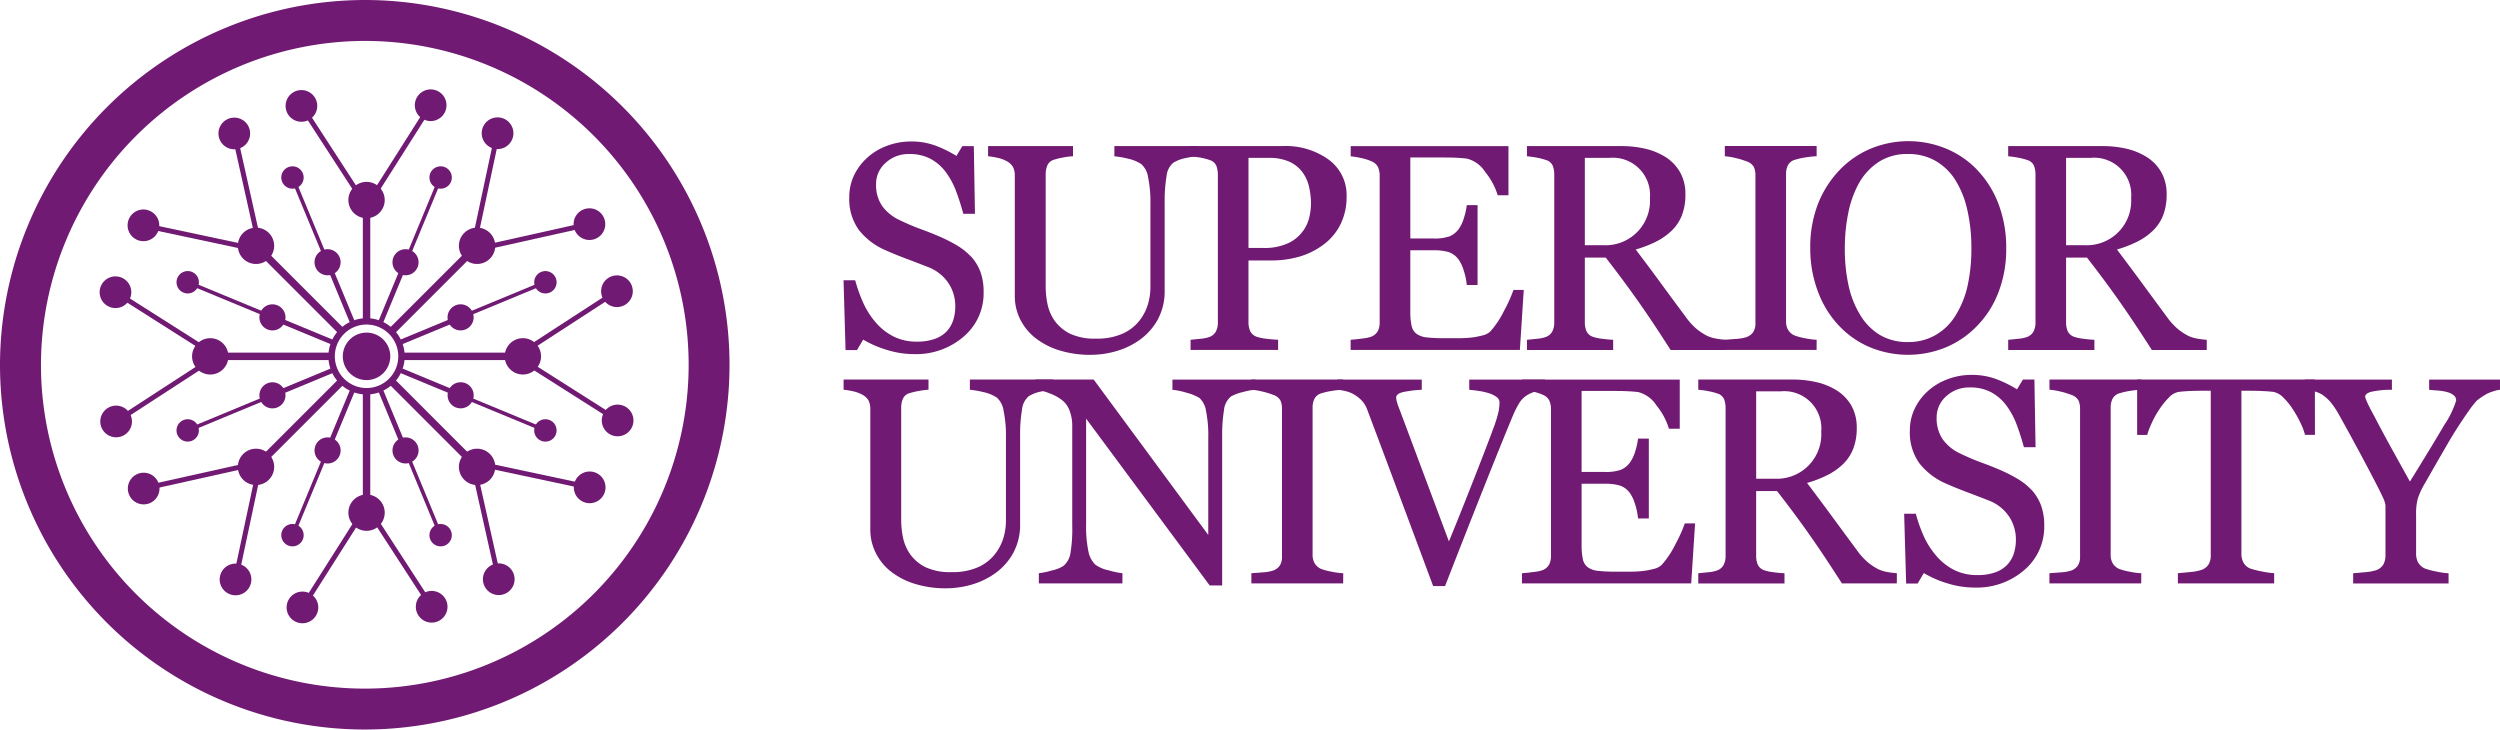<svg xmlns="http://www.w3.org/2000/svg" xmlns:xlink="http://www.w3.org/1999/xlink" width="228.459" height="66.666" viewBox="0 0 228.459 66.666"><defs><clipPath id="clip-path"><rect id="Rectangle_33" data-name="Rectangle 33" width="228.459" height="66.666" fill="none"></rect></clipPath></defs><g id="Group_15" data-name="Group 15" transform="translate(0 0.001)"><g id="Group_1" data-name="Group 1" transform="translate(0 -0.001)" clip-path="url(#clip-path)"><path id="Path_1" data-name="Path 1" d="M39.773,42.131a3.486,3.486,0,1,1,3.486-3.487,3.49,3.49,0,0,1-3.486,3.487m0-6.391a2.9,2.9,0,1,0,2.9,2.9,2.907,2.907,0,0,0-2.9-2.9" transform="translate(-6.276 -6.081)" fill="#701a73"></path><rect id="Rectangle_2" data-name="Rectangle 2" width="11.003" height="0.452" transform="translate(33.309 18.728) rotate(-57.617)" fill="#701a73"></rect><path id="Path_2" data-name="Path 2" d="M48.506,12.1a1.447,1.447,0,1,0-2,.446,1.448,1.448,0,0,0,2-.446" transform="translate(-7.928 -1.708)" fill="#701a73"></path><path id="Path_3" data-name="Path 3" d="M39.02,20.959l-5.99-9.23.38-.247,5.99,9.23Z" transform="translate(-5.713 -1.985)" fill="#701a73"></path><path id="Path_4" data-name="Path 4" d="M34.218,10.614a1.447,1.447,0,1,0-.426,2,1.447,1.447,0,0,0,.426-2" transform="translate(-5.458 -1.721)" fill="#701a73"></path><path id="Path_5" data-name="Path 5" d="M42.217,38.921a2.169,2.169,0,1,1-2.169-2.169,2.169,2.169,0,0,1,2.169,2.169" transform="translate(-6.552 -6.356)" fill="#701a73"></path><path id="Path_6" data-name="Path 6" d="M28,25.439,25.608,14.7l.442-.1,2.4,10.739Z" transform="translate(-4.429 -2.525)" fill="#701a73"></path><path id="Path_7" data-name="Path 7" d="M27,14.128a1.447,1.447,0,1,0-1.1,1.728A1.448,1.448,0,0,0,27,14.128" transform="translate(-4.176 -2.247)" fill="#701a73"></path><rect id="Rectangle_3" data-name="Rectangle 3" width="0.453" height="11.003" transform="translate(12.991 20.798) rotate(-77.982)" fill="#701a73"></rect><path id="Path_8" data-name="Path 8" d="M15.848,23.178A1.448,1.448,0,1,0,16.962,24.9a1.448,1.448,0,0,0-1.114-1.717" transform="translate(-2.439 -4.003)" fill="#701a73"></path><rect id="Rectangle_4" data-name="Rectangle 4" width="0.68" height="11.259" transform="translate(23.097 22.644) rotate(-45)" fill="#701a73"></rect><path id="Path_9" data-name="Path 9" d="M26.767,27.986a1.66,1.66,0,1,1,2.348,0,1.66,1.66,0,0,1-2.348,0" transform="translate(-4.546 -4.35)" fill="#701a73"></path><rect id="Rectangle_5" data-name="Rectangle 5" width="0.453" height="11.002" transform="translate(10.369 26.858) rotate(-57.587)" fill="#701a73"></rect><path id="Path_10" data-name="Path 10" d="M13.232,30.764a1.447,1.447,0,1,0,.446,2,1.449,1.449,0,0,0-.446-2" transform="translate(-1.904 -5.281)" fill="#701a73"></path><rect id="Rectangle_6" data-name="Rectangle 6" width="11.003" height="0.453" transform="matrix(0.839, -0.545, 0.545, 0.839, 10.43, 38.365)" fill="#701a73"></rect><path id="Path_11" data-name="Path 11" d="M11.743,45.051a1.447,1.447,0,1,0,2,.427,1.447,1.447,0,0,0-2-.427" transform="translate(-1.917 -7.751)" fill="#701a73"></path><rect id="Rectangle_7" data-name="Rectangle 7" width="11.259" height="0.68" transform="translate(19.128 32.224)" fill="#701a73"></rect><path id="Path_12" data-name="Path 12" d="M22.882,40.687a1.66,1.66,0,1,1,1.661-1.661,1.661,1.661,0,0,1-1.661,1.661" transform="translate(-3.67 -6.462)" fill="#701a73"></path><rect id="Rectangle_8" data-name="Rectangle 8" width="11.003" height="0.452" transform="translate(13.009 44.438) rotate(-12.563)" fill="#701a73"></rect><path id="Path_13" data-name="Path 13" d="M15.257,52.266a1.447,1.447,0,1,0,1.728,1.1,1.448,1.448,0,0,0-1.728-1.1" transform="translate(-2.443 -9.033)" fill="#701a73"></path><path id="Path_14" data-name="Path 14" d="M26.182,61.9l-.443-.1L28.03,51.042l.442.1Z" transform="translate(-4.452 -8.828)" fill="#701a73"></path><path id="Path_15" data-name="Path 15" d="M24.306,63.421a1.448,1.448,0,1,0,1.717-1.114,1.448,1.448,0,0,0-1.717,1.114" transform="translate(-4.198 -10.771)" fill="#701a73"></path><rect id="Rectangle_9" data-name="Rectangle 9" width="11.259" height="0.68" transform="translate(23.097 42.484) rotate(-45)" fill="#701a73"></rect><path id="Path_16" data-name="Path 16" d="M29.115,52.414a1.66,1.66,0,1,1,0-2.348,1.66,1.66,0,0,1,0,2.348" transform="translate(-4.546 -8.575)" fill="#701a73"></path><rect id="Rectangle_10" data-name="Rectangle 10" width="11.003" height="0.452" transform="translate(27.41 55.451) rotate(-57.617)" fill="#701a73"></rect><path id="Path_17" data-name="Path 17" d="M31.893,66.039a1.447,1.447,0,1,0,2-.446,1.448,1.448,0,0,0-2,.446" transform="translate(-5.477 -11.305)" fill="#701a73"></path><path id="Path_18" data-name="Path 18" d="M46.262,65.283l-5.99-9.229.38-.247,5.99,9.229Z" transform="translate(-6.965 -9.652)" fill="#701a73"></path><path id="Path_19" data-name="Path 19" d="M46.18,67.527a1.447,1.447,0,1,0,.426-2,1.447,1.447,0,0,0-.426,2" transform="translate(-7.947 -11.292)" fill="#701a73"></path><rect id="Rectangle_11" data-name="Rectangle 11" width="0.68" height="11.259" transform="translate(33.157 35.673)" fill="#701a73"></rect><path id="Path_20" data-name="Path 20" d="M41.815,56.3a1.66,1.66,0,1,1-1.661-1.661A1.661,1.661,0,0,1,41.815,56.3" transform="translate(-6.658 -9.45)" fill="#701a73"></path><path id="Path_21" data-name="Path 21" d="M54.36,61.879l-2.4-10.738.442-.1,2.4,10.738Z" transform="translate(-8.987 -8.828)" fill="#701a73"></path><path id="Path_22" data-name="Path 22" d="M53.395,64.013a1.447,1.447,0,1,0,1.1-1.728,1.448,1.448,0,0,0-1.1,1.728" transform="translate(-9.229 -10.766)" fill="#701a73"></path><rect id="Rectangle_12" data-name="Rectangle 12" width="0.453" height="11.003" transform="translate(43.148 42.483) rotate(-77.982)" fill="#701a73"></rect><path id="Path_23" data-name="Path 23" d="M64.55,54.963a1.448,1.448,0,1,0-1.114-1.717,1.448,1.448,0,0,0,1.114,1.717" transform="translate(-10.966 -9.011)" fill="#701a73"></path><rect id="Rectangle_13" data-name="Rectangle 13" width="0.68" height="11.259" transform="translate(35.455 35.003) rotate(-44.997)" fill="#701a73"></rect><path id="Path_24" data-name="Path 24" d="M53.542,50.066a1.66,1.66,0,1,1-2.348,0,1.66,1.66,0,0,1,2.348,0" transform="translate(-8.77 -8.575)" fill="#701a73"></path><rect id="Rectangle_14" data-name="Rectangle 14" width="0.453" height="11.003" transform="matrix(0.536, -0.844, 0.844, 0.536, 47.093, 32.755)" fill="#701a73"></rect><path id="Path_25" data-name="Path 25" d="M67.167,47.378a1.447,1.447,0,1,0-.446-2,1.448,1.448,0,0,0,.446,2" transform="translate(-11.501 -7.732)" fill="#701a73"></path><rect id="Rectangle_15" data-name="Rectangle 15" width="11.003" height="0.453" transform="matrix(0.839, -0.545, 0.545, 0.839, 47.089, 32.375)" fill="#701a73"></rect><path id="Path_26" data-name="Path 26" d="M68.655,33.09a1.447,1.447,0,1,0-2-.426,1.447,1.447,0,0,0,2,.426" transform="translate(-11.488 -5.262)" fill="#701a73"></path><rect id="Rectangle_16" data-name="Rectangle 16" width="11.259" height="0.68" transform="translate(36.606 32.224)" fill="#701a73"></rect><path id="Path_27" data-name="Path 27" d="M57.428,37.366a1.66,1.66,0,1,1-1.661,1.661,1.661,1.661,0,0,1,1.661-1.661" transform="translate(-9.645 -6.462)" fill="#701a73"></path><rect id="Rectangle_17" data-name="Rectangle 17" width="11.003" height="0.452" transform="matrix(0.976, -0.218, 0.218, 0.976, 43.147, 22.642)" fill="#701a73"></rect><path id="Path_28" data-name="Path 28" d="M65.141,25.876a1.447,1.447,0,1,0-1.728-1.1,1.448,1.448,0,0,0,1.728,1.1" transform="translate(-10.962 -3.98)" fill="#701a73"></path><path id="Path_29" data-name="Path 29" d="M52.4,25.435l-.443-.1L54.25,14.579l.442.1Z" transform="translate(-8.987 -2.521)" fill="#701a73"></path><path id="Path_30" data-name="Path 30" d="M56.092,14.72a1.448,1.448,0,1,0-1.717,1.114,1.448,1.448,0,0,0,1.717-1.114" transform="translate(-9.206 -2.243)" fill="#701a73"></path><rect id="Rectangle_18" data-name="Rectangle 18" width="11.259" height="0.68" transform="matrix(0.707, -0.707, 0.707, 0.707, 35.455, 30.125)" fill="#701a73"></rect><path id="Path_31" data-name="Path 31" d="M51.194,25.638a1.66,1.66,0,1,1,0,2.348,1.66,1.66,0,0,1,0-2.348" transform="translate(-8.77 -4.35)" fill="#701a73"></path><rect id="Rectangle_19" data-name="Rectangle 19" width="0.68" height="11.259" transform="translate(33.157 18.196)" fill="#701a73"></rect><path id="Path_32" data-name="Path 32" d="M38.494,21.754a1.66,1.66,0,1,1,1.661,1.661,1.661,1.661,0,0,1-1.661-1.661" transform="translate(-6.658 -3.475)" fill="#701a73"></path><rect id="Rectangle_20" data-name="Rectangle 20" width="0.339" height="9.535" transform="translate(26.552 16.238) rotate(-22.499)" fill="#701a73"></rect><path id="Path_33" data-name="Path 33" d="M33.048,19.008a1.022,1.022,0,1,0-.553,1.335,1.022,1.022,0,0,0,.553-1.335" transform="translate(-5.376 -3.178)" fill="#701a73"></path><rect id="Rectangle_21" data-name="Rectangle 21" width="0.453" height="5.94" transform="translate(29.702 23.998) rotate(-22.505)" fill="#701a73"></rect><path id="Path_34" data-name="Path 34" d="M37.046,28.272a1.192,1.192,0,1,0-.645,1.557,1.192,1.192,0,0,0,.645-1.557" transform="translate(-6.011 -4.762)" fill="#701a73"></path><path id="Path_35" data-name="Path 35" d="M29.415,34.937l-8.81-3.649.131-.313,8.81,3.649Z" transform="translate(-3.564 -5.357)" fill="#701a73"></path><path id="Path_36" data-name="Path 36" d="M20.919,30.03a1.022,1.022,0,1,0,.553,1.335,1.021,1.021,0,0,0-.553-1.335" transform="translate(-3.374 -5.18)" fill="#701a73"></path><rect id="Rectangle_22" data-name="Rectangle 22" width="0.453" height="5.939" transform="translate(24.757 29.19) rotate(-67.502)" fill="#701a73"></rect><path id="Path_37" data-name="Path 37" d="M30.312,33.718a1.192,1.192,0,1,0,.645,1.557,1.192,1.192,0,0,0-.645-1.557" transform="translate(-4.958 -5.816)" fill="#701a73"></path><rect id="Rectangle_23" data-name="Rectangle 23" width="9.535" height="0.339" transform="matrix(0.924, -0.383, 0.383, 0.924, 17.042, 39.196)" fill="#701a73"></rect><path id="Path_38" data-name="Path 38" d="M20.136,46.4a1.022,1.022,0,1,0,1.335.553,1.022,1.022,0,0,0-1.335-.553" transform="translate(-3.374 -8.011)" fill="#701a73"></path><rect id="Rectangle_24" data-name="Rectangle 24" width="5.94" height="0.453" transform="matrix(0.924, -0.383, 0.383, 0.924, 24.757, 35.939)" fill="#701a73"></rect><path id="Path_39" data-name="Path 39" d="M29.4,42.33a1.192,1.192,0,1,0,1.557.645A1.192,1.192,0,0,0,29.4,42.33" transform="translate(-4.958 -7.305)" fill="#701a73"></path><rect id="Rectangle_25" data-name="Rectangle 25" width="9.535" height="0.339" transform="translate(26.55 48.889) rotate(-67.498)" fill="#701a73"></rect><path id="Path_40" data-name="Path 40" d="M31.159,58.529a1.022,1.022,0,1,0,1.335-.553,1.021,1.021,0,0,0-1.335.553" transform="translate(-5.376 -10.014)" fill="#701a73"></path><rect id="Rectangle_26" data-name="Rectangle 26" width="5.94" height="0.453" transform="translate(29.702 41.13) rotate(-67.461)" fill="#701a73"></rect><path id="Path_41" data-name="Path 41" d="M34.846,49.065A1.192,1.192,0,1,0,36.4,48.42a1.192,1.192,0,0,0-1.557.645" transform="translate(-6.011 -8.358)" fill="#701a73"></path><rect id="Rectangle_27" data-name="Rectangle 27" width="0.339" height="9.535" transform="translate(36.48 40.21) rotate(-22.499)" fill="#701a73"></rect><path id="Path_42" data-name="Path 42" d="M47.529,59.312a1.022,1.022,0,1,0,.553-1.335,1.022,1.022,0,0,0-.553,1.335" transform="translate(-8.207 -10.014)" fill="#701a73"></path><rect id="Rectangle_28" data-name="Rectangle 28" width="0.453" height="5.94" transform="translate(34.599 35.816) rotate(-22.505)" fill="#701a73"></rect><path id="Path_43" data-name="Path 43" d="M43.459,49.976a1.192,1.192,0,1,0,.645-1.557,1.192,1.192,0,0,0-.645,1.557" transform="translate(-7.501 -8.358)" fill="#701a73"></path><path id="Path_44" data-name="Path 44" d="M58.4,46.944,49.589,43.3l.131-.313,8.81,3.649Z" transform="translate(-8.577 -7.434)" fill="#701a73"></path><path id="Path_45" data-name="Path 45" d="M59.658,48.29a1.022,1.022,0,1,0-.553-1.335,1.021,1.021,0,0,0,.553,1.335" transform="translate(-10.209 -8.012)" fill="#701a73"></path><rect id="Rectangle_29" data-name="Rectangle 29" width="0.453" height="5.94" transform="translate(36.576 34.084) rotate(-67.495)" fill="#701a73"></rect><path id="Path_46" data-name="Path 46" d="M50.193,44.53a1.192,1.192,0,1,0-.645-1.557,1.192,1.192,0,0,0,.645,1.557" transform="translate(-8.554 -7.305)" fill="#701a73"></path><path id="Path_47" data-name="Path 47" d="M49.72,34.939l-.131-.313,8.81-3.649.131.313Z" transform="translate(-8.577 -5.357)" fill="#701a73"></path><path id="Path_48" data-name="Path 48" d="M60.441,31.92a1.022,1.022,0,1,0-1.335-.553,1.022,1.022,0,0,0,1.335.553" transform="translate(-10.209 -5.18)" fill="#701a73"></path><rect id="Rectangle_30" data-name="Rectangle 30" width="5.94" height="0.453" transform="translate(36.575 31.042) rotate(-22.5)" fill="#701a73"></rect><path id="Path_49" data-name="Path 49" d="M51.1,35.918a1.192,1.192,0,1,0-1.557-.645,1.192,1.192,0,0,0,1.557.645" transform="translate(-8.554 -5.815)" fill="#701a73"></path><rect id="Rectangle_31" data-name="Rectangle 31" width="9.535" height="0.339" transform="translate(36.481 24.918) rotate(-67.499)" fill="#701a73"></rect><path id="Path_50" data-name="Path 50" d="M49.418,19.791a1.022,1.022,0,1,0-1.335.553,1.021,1.021,0,0,0,1.335-.553" transform="translate(-8.207 -3.178)" fill="#701a73"></path><rect id="Rectangle_32" data-name="Rectangle 32" width="5.94" height="0.453" transform="translate(34.596 29.311) rotate(-67.461)" fill="#701a73"></rect><path id="Path_51" data-name="Path 51" d="M45.659,29.184a1.192,1.192,0,1,0-1.557.645,1.192,1.192,0,0,0,1.557-.645" transform="translate(-7.5 -4.762)" fill="#701a73"></path><path id="Path_52" data-name="Path 52" d="M33.337,3.74a29.594,29.594,0,1,1-29.594,29.6A29.651,29.651,0,0,1,33.337,3.74m0-3.74A33.333,33.333,0,1,1,0,33.336,33.4,33.4,0,0,1,33.336,0" transform="translate(0 0)" fill="#701a73" fill-rule="evenodd"></path><path id="Path_53" data-name="Path 53" d="M104.853,26.136a4.364,4.364,0,0,1,.873,1.437,5.364,5.364,0,0,1,.282,1.82,5.181,5.181,0,0,1-1.825,4.07,6.628,6.628,0,0,1-4.529,1.6,8.353,8.353,0,0,1-2.5-.389,9.545,9.545,0,0,1-2.153-.937l-.565.957H93.39l-.183-6.381H94.27a14.139,14.139,0,0,0,.768,2.135A7.473,7.473,0,0,0,96.2,32.229a5.3,5.3,0,0,0,1.6,1.235,4.671,4.671,0,0,0,2.121.459,4.791,4.791,0,0,0,1.583-.237,2.772,2.772,0,0,0,1.1-.672A2.723,2.723,0,0,0,103.217,32a4.1,4.1,0,0,0,.2-1.35,3.743,3.743,0,0,0-.63-2.083,3.9,3.9,0,0,0-1.877-1.467q-.855-.336-1.957-.751t-1.9-.776a6.18,6.18,0,0,1-2.448-1.86,4.81,4.81,0,0,1-.874-3,4.589,4.589,0,0,1,.433-1.981,5.156,5.156,0,0,1,1.235-1.64,5.562,5.562,0,0,1,1.8-1.071,6.128,6.128,0,0,1,2.167-.389,6.333,6.333,0,0,1,2.3.4,10.766,10.766,0,0,1,1.858.92l.538-.893h1.05l.105,6.183h-1.063q-.289-1.064-.65-2.035a7.233,7.233,0,0,0-.939-1.76,4.335,4.335,0,0,0-1.379-1.215,4.044,4.044,0,0,0-2-.452,3.042,3.042,0,0,0-2.126.8,2.545,2.545,0,0,0-.881,1.957,3.37,3.37,0,0,0,.565,2,4.11,4.11,0,0,0,1.641,1.305,20,20,0,0,0,1.885.8c.617.224,1.214.461,1.792.715a13.562,13.562,0,0,1,1.517.777,5.661,5.661,0,0,1,1.266,1.01" transform="translate(-16.121 -2.703)" fill="#701a73"></path><path id="Path_54" data-name="Path 54" d="M128.335,17.074a7.134,7.134,0,0,0-1.078.156,3.383,3.383,0,0,0-1.155.434,1.835,1.835,0,0,0-.617,1.247,13.3,13.3,0,0,0-.171,2.311v8.1a5.391,5.391,0,0,1-.643,2.691,5.608,5.608,0,0,1-1.694,1.877,7.1,7.1,0,0,1-2.186,1.018,8.442,8.442,0,0,1-2.2.309,9.418,9.418,0,0,1-2.993-.439,6.719,6.719,0,0,1-2.206-1.188,5.016,5.016,0,0,1-1.326-1.713,4.747,4.747,0,0,1-.447-2.016V18.846a1.745,1.745,0,0,0-.151-.768,1.451,1.451,0,0,0-.61-.571,3.16,3.16,0,0,0-.84-.3,6.789,6.789,0,0,0-.841-.136v-.932h7.76v.932a6.1,6.1,0,0,0-.925.117,6.19,6.19,0,0,0-.82.2.929.929,0,0,0-.6.524,2.073,2.073,0,0,0-.151.8V29a8.065,8.065,0,0,0,.164,1.566,4.108,4.108,0,0,0,.65,1.53,3.879,3.879,0,0,0,1.392,1.181,5.287,5.287,0,0,0,2.416.458,5.7,5.7,0,0,0,2.422-.458,4.062,4.062,0,0,0,1.543-1.208,4.5,4.5,0,0,0,.761-1.481,5.615,5.615,0,0,0,.223-1.561V21.39a11.077,11.077,0,0,0-.209-2.381,2.005,2.005,0,0,0-.618-1.216,3.547,3.547,0,0,0-1.254-.509,8.123,8.123,0,0,0-1.214-.21v-.932h7.615Z" transform="translate(-18.883 -2.791)" fill="#701a73"></path><path id="Path_55" data-name="Path 55" d="M145.79,20.737a5.6,5.6,0,0,1-.571,2.579,5.157,5.157,0,0,1-1.582,1.859,6.808,6.808,0,0,1-2.192,1.076,9.19,9.19,0,0,1-2.534.342h-2.087V32.24a2.013,2.013,0,0,0,.151.8,1.033,1.033,0,0,0,.624.533,4.034,4.034,0,0,0,.833.17,10.564,10.564,0,0,0,1.1.093v.932h-8V33.84c.21-.017.514-.049.913-.093a3.129,3.129,0,0,0,.833-.17,1.129,1.129,0,0,0,.572-.5,1.764,1.764,0,0,0,.176-.839V18.794a2.476,2.476,0,0,0-.13-.827.959.959,0,0,0-.618-.552,5.523,5.523,0,0,0-.992-.244c-.328-.049-.61-.08-.847-.1v-.932h8.509a6.711,6.711,0,0,1,4.221,1.252,4.016,4.016,0,0,1,1.622,3.343M141.8,23.914a3.556,3.556,0,0,0,.591-1.305,5.919,5.919,0,0,0,.145-1.216,6.883,6.883,0,0,0-.177-1.523,3.522,3.522,0,0,0-.611-1.351,3.05,3.05,0,0,0-1.208-.959,4.5,4.5,0,0,0-1.864-.342h-1.851v8.233h1.338a5.167,5.167,0,0,0,2.3-.442,3.384,3.384,0,0,0,1.332-1.1" transform="translate(-22.733 -2.791)" fill="#701a73"></path><path id="Path_56" data-name="Path 56" d="M165.058,29.285l-.354,5.487H149.238V33.84c.262-.017.613-.053,1.05-.112a3.559,3.559,0,0,0,.854-.176,1.209,1.209,0,0,0,.585-.512,1.745,1.745,0,0,0,.164-.8V18.846a1.938,1.938,0,0,0-.144-.768,1.118,1.118,0,0,0-.6-.544,4.394,4.394,0,0,0-.951-.3,7.12,7.12,0,0,0-.952-.156v-.932h14.416v4.49h-.984a6.07,6.07,0,0,0-1.136-2.121,2.8,2.8,0,0,0-1.662-1.227c-.271-.036-.6-.061-.971-.08s-.806-.025-1.288-.025h-2.927v7.4h2.1a4.131,4.131,0,0,0,1.478-.191,2,2,0,0,0,.82-.637,3.369,3.369,0,0,0,.492-1.017,6.348,6.348,0,0,0,.27-1.2h.984v7.3h-.984a5.919,5.919,0,0,0-.282-1.332,3.42,3.42,0,0,0-.48-1.017,1.9,1.9,0,0,0-.925-.672,4.9,4.9,0,0,0-1.373-.155h-2.1v5.583a5.879,5.879,0,0,0,.117,1.325,1.231,1.231,0,0,0,.46.734,1.953,1.953,0,0,0,.932.32,14.644,14.644,0,0,0,1.681.073h1.142a10.773,10.773,0,0,0,1.194-.054,6.833,6.833,0,0,0,1.031-.19,1.57,1.57,0,0,0,.755-.373,8.393,8.393,0,0,0,1.266-1.91,12.82,12.82,0,0,0,.847-1.884Z" transform="translate(-25.812 -2.791)" fill="#701a73"></path><path id="Path_57" data-name="Path 57" d="M186.863,34.773h-5.017q-1.666-2.614-3.01-4.516t-2.918-3.927h-1.909v5.91a2.093,2.093,0,0,0,.144.806,1.007,1.007,0,0,0,.618.532,3.963,3.963,0,0,0,.827.171c.395.054.726.083,1,.093v.932h-7.878v-.932c.21-.017.514-.049.913-.093a3.088,3.088,0,0,0,.833-.171,1.119,1.119,0,0,0,.572-.5,1.762,1.762,0,0,0,.177-.839V18.768a2.351,2.351,0,0,0-.131-.815.961.961,0,0,0-.618-.537,5.461,5.461,0,0,0-.854-.218,7.79,7.79,0,0,0-.892-.124v-.933h8.6a9.746,9.746,0,0,1,2.218.242,6,6,0,0,1,1.877.781,3.944,3.944,0,0,1,1.3,1.374,4.035,4.035,0,0,1,.485,2.039,5.149,5.149,0,0,1-.328,1.906,3.926,3.926,0,0,1-.972,1.43,5.817,5.817,0,0,1-1.418.978,10.8,10.8,0,0,1-1.825.7q1.381,1.824,2.292,3.072t2.239,3.033a6.2,6.2,0,0,0,1.045,1.162,5.421,5.421,0,0,0,.925.61,3.133,3.133,0,0,0,.854.264,6.623,6.623,0,0,0,.854.105Zm-6.906-13.884a3.4,3.4,0,0,0-3.716-3.67h-2.232V25.2h1.719a4.059,4.059,0,0,0,4.229-4.311" transform="translate(-29.181 -2.791)" fill="#701a73"></path><path id="Path_58" data-name="Path 58" d="M198.969,34.773h-8.39v-.932l1.025-.078a3.868,3.868,0,0,0,.944-.159,1.292,1.292,0,0,0,.631-.466,1.467,1.467,0,0,0,.2-.82v-13.5a1.793,1.793,0,0,0-.144-.766,1.166,1.166,0,0,0-.683-.52,6.989,6.989,0,0,0-.991-.3,6.317,6.317,0,0,0-.978-.163v-.932h8.39v.932a8.315,8.315,0,0,0-.973.1,6.6,6.6,0,0,0-.984.217,1.039,1.039,0,0,0-.669.513,1.774,1.774,0,0,0-.17.786V32.174a1.52,1.52,0,0,0,.19.766,1.287,1.287,0,0,0,.649.532,6.14,6.14,0,0,0,.9.23,6.458,6.458,0,0,0,1.057.139Z" transform="translate(-32.962 -2.792)" fill="#701a73"></path><path id="Path_59" data-name="Path 59" d="M215.3,18.254a9.128,9.128,0,0,1,1.93,3.1,11.183,11.183,0,0,1,.7,4.024,10.95,10.95,0,0,1-.71,4.031,8.927,8.927,0,0,1-1.969,3.087,8.5,8.5,0,0,1-2.835,1.942,9.1,9.1,0,0,1-7.031-.046,8.342,8.342,0,0,1-2.829-2.027,9.183,9.183,0,0,1-1.858-3.092,11.087,11.087,0,0,1-.677-3.894,10.911,10.911,0,0,1,.709-4.051,9.424,9.424,0,0,1,1.958-3.077,8.45,8.45,0,0,1,2.868-1.972,9.028,9.028,0,0,1,6.914.015,8.363,8.363,0,0,1,2.835,1.957M213.34,31.463a8.745,8.745,0,0,0,1.071-2.706,15.663,15.663,0,0,0,.334-3.374,15.376,15.376,0,0,0-.375-3.519,8.725,8.725,0,0,0-1.1-2.73,5.243,5.243,0,0,0-1.811-1.74,4.942,4.942,0,0,0-2.5-.622,4.769,4.769,0,0,0-2.678.722,5.586,5.586,0,0,0-1.8,1.928,9.3,9.3,0,0,0-.978,2.706,16,16,0,0,0-.322,3.255,15.6,15.6,0,0,0,.342,3.413,8.658,8.658,0,0,0,1.077,2.706,5.3,5.3,0,0,0,1.786,1.806,4.9,4.9,0,0,0,2.573.648A4.956,4.956,0,0,0,211.5,33.3a5.13,5.13,0,0,0,1.839-1.838" transform="translate(-34.594 -2.698)" fill="#701a73"></path><path id="Path_60" data-name="Path 60" d="M240.038,34.773h-5.017q-1.67-2.614-3.011-4.516t-2.917-3.927h-1.909v5.91a2.063,2.063,0,0,0,.144.806,1,1,0,0,0,.618.532,3.926,3.926,0,0,0,.827.171c.393.054.727.083,1,.093v.932h-7.879v-.932q.315-.026.912-.093a3.111,3.111,0,0,0,.834-.171,1.112,1.112,0,0,0,.571-.5,1.781,1.781,0,0,0,.178-.839V18.768a2.332,2.332,0,0,0-.131-.815.957.957,0,0,0-.618-.537,5.437,5.437,0,0,0-.854-.218,7.679,7.679,0,0,0-.893-.124v-.933h8.6a9.733,9.733,0,0,1,2.217.242,6.024,6.024,0,0,1,1.878.781,3.93,3.93,0,0,1,1.3,1.374,4.026,4.026,0,0,1,.485,2.039,5.184,5.184,0,0,1-.327,1.906,3.956,3.956,0,0,1-.972,1.43,5.811,5.811,0,0,1-1.418.978,10.857,10.857,0,0,1-1.825.7q1.377,1.824,2.292,3.072T236.36,31.7a6.194,6.194,0,0,0,1.045,1.162,5.421,5.421,0,0,0,.925.61,3.131,3.131,0,0,0,.854.264,6.565,6.565,0,0,0,.854.105ZM233.13,20.888a3.393,3.393,0,0,0-3.713-3.67h-2.233V25.2h1.72a4.059,4.059,0,0,0,4.225-4.311" transform="translate(-38.378 -2.791)" fill="#701a73"></path><path id="Path_61" data-name="Path 61" d="M112.364,42.871a7.047,7.047,0,0,0-1.076.156,3.38,3.38,0,0,0-1.157.434,1.841,1.841,0,0,0-.617,1.247,13.139,13.139,0,0,0-.171,2.311v8.1a5.408,5.408,0,0,1-.642,2.691,5.612,5.612,0,0,1-1.7,1.877,7.1,7.1,0,0,1-2.184,1.018,8.443,8.443,0,0,1-2.2.309,9.427,9.427,0,0,1-2.994-.439,6.745,6.745,0,0,1-2.206-1.188A5.024,5.024,0,0,1,96.1,57.675a4.747,4.747,0,0,1-.447-2.016V44.643a1.757,1.757,0,0,0-.151-.768,1.456,1.456,0,0,0-.61-.571,3.186,3.186,0,0,0-.839-.3,6.8,6.8,0,0,0-.842-.136v-.932h7.76v.932a8.046,8.046,0,0,0-1.745.315.931.931,0,0,0-.6.524,2.043,2.043,0,0,0-.151.8V54.8a7.938,7.938,0,0,0,.164,1.566,4.1,4.1,0,0,0,.652,1.53,3.838,3.838,0,0,0,1.39,1.181,5.287,5.287,0,0,0,2.416.458,5.707,5.707,0,0,0,2.423-.458,4.059,4.059,0,0,0,1.542-1.208,4.5,4.5,0,0,0,.761-1.481,5.617,5.617,0,0,0,.225-1.561V47.187a10.944,10.944,0,0,0-.213-2.381,2,2,0,0,0-.614-1.216,3.565,3.565,0,0,0-1.255-.509,8.1,8.1,0,0,0-1.215-.21v-.932h7.615Z" transform="translate(-16.121 -7.253)" fill="#701a73"></path><path id="Path_62" data-name="Path 62" d="M134.495,42.871a5.688,5.688,0,0,0-1.13.21,4.013,4.013,0,0,0-1.091.407,1.854,1.854,0,0,0-.637,1.26,14.253,14.253,0,0,0-.164,2.365v13.64h-1.141L119.041,45.509V55.12a11.5,11.5,0,0,0,.2,2.482,2.313,2.313,0,0,0,.624,1.235,3.048,3.048,0,0,0,1.247.537,7.586,7.586,0,0,0,1.247.263v.932H114.72v-.932a7.216,7.216,0,0,0,1.2-.256,3.194,3.194,0,0,0,1.049-.412,1.925,1.925,0,0,0,.632-1.125,13.409,13.409,0,0,0,.171-2.58V46.087a3.687,3.687,0,0,0-.21-1.208,2.271,2.271,0,0,0-.566-.932,4,4,0,0,0-1.279-.742,4.587,4.587,0,0,0-1.308-.334v-.932h5.324l10.47,14.2V47.28a11.287,11.287,0,0,0-.209-2.5,2,2,0,0,0-.6-1.161,4.439,4.439,0,0,0-1.2-.485,6.626,6.626,0,0,0-1.266-.261v-.932h7.577Z" transform="translate(-19.787 -7.253)" fill="#701a73"></path><path id="Path_63" data-name="Path 63" d="M146.658,60.569h-8.389v-.932l1.026-.078a3.851,3.851,0,0,0,.944-.159,1.27,1.27,0,0,0,.63-.466,1.466,1.466,0,0,0,.2-.82v-13.5a1.818,1.818,0,0,0-.144-.766,1.177,1.177,0,0,0-.684-.52,6.907,6.907,0,0,0-.99-.3,6.309,6.309,0,0,0-.979-.163v-.932h8.389v.932a8.291,8.291,0,0,0-.971.1,6.5,6.5,0,0,0-.983.217,1.04,1.04,0,0,0-.672.513,1.809,1.809,0,0,0-.17.786V57.97a1.52,1.52,0,0,0,.19.766,1.291,1.291,0,0,0,.652.532,6.088,6.088,0,0,0,.9.23,6.514,6.514,0,0,0,1.057.139Z" transform="translate(-23.915 -7.253)" fill="#701a73"></path><path id="Path_64" data-name="Path 64" d="M166.753,42.871a3.492,3.492,0,0,0-.827.151,3.04,3.04,0,0,0-.8.334,2.182,2.182,0,0,0-.717.708,8.961,8.961,0,0,0-.533,1.025q-.878,2.087-2.637,6.506t-3.623,9.212h-1.091q-1.889-5.081-3.651-9.795t-2.388-6.369a2.421,2.421,0,0,0-.42-.715,3.175,3.175,0,0,0-.7-.586,2.823,2.823,0,0,0-.788-.334,4.682,4.682,0,0,0-.8-.136v-.932h7.708v.932a10.931,10.931,0,0,0-1.662.2c-.449.1-.676.269-.676.513a1.3,1.3,0,0,0,.054.342c.035.132.066.237.09.314q.488,1.289,1.576,4.2t3.1,8.287q1-2.43,2.3-5.745t1.744-4.545a10.871,10.871,0,0,0,.508-1.655,5.27,5.27,0,0,0,.071-.748.619.619,0,0,0-.269-.505,2.469,2.469,0,0,0-.715-.349,6.509,6.509,0,0,0-.882-.2c-.3-.044-.6-.081-.9-.105v-.932h6.93Z" transform="translate(-25.56 -7.253)" fill="#701a73"></path><path id="Path_65" data-name="Path 65" d="M183.989,55.082l-.356,5.487H168.168v-.932c.261-.017.612-.053,1.049-.112a3.548,3.548,0,0,0,.854-.176,1.19,1.19,0,0,0,.583-.512,1.723,1.723,0,0,0,.166-.8V44.643a1.909,1.909,0,0,0-.146-.768,1.114,1.114,0,0,0-.6-.544,4.4,4.4,0,0,0-.952-.3,7.048,7.048,0,0,0-.951-.156v-.932h14.416v4.49H181.6a6.049,6.049,0,0,0-1.135-2.121,2.807,2.807,0,0,0-1.662-1.227c-.27-.036-.595-.061-.971-.08s-.8-.025-1.286-.025h-2.928v7.4h2.1a4.121,4.121,0,0,0,1.476-.191,1.986,1.986,0,0,0,.82-.637,3.35,3.35,0,0,0,.493-1.017,6.217,6.217,0,0,0,.269-1.2h.986v7.3h-.986a5.912,5.912,0,0,0-.28-1.332,3.417,3.417,0,0,0-.481-1.017,1.884,1.884,0,0,0-.925-.672,4.9,4.9,0,0,0-1.371-.155h-2.1v5.583a5.935,5.935,0,0,0,.117,1.325,1.237,1.237,0,0,0,.461.734,1.94,1.94,0,0,0,.932.32,14.606,14.606,0,0,0,1.679.073h1.142a10.789,10.789,0,0,0,1.2-.054,6.892,6.892,0,0,0,1.033-.19,1.571,1.571,0,0,0,.753-.373,8.366,8.366,0,0,0,1.266-1.91,12.824,12.824,0,0,0,.847-1.884Z" transform="translate(-29.086 -7.253)" fill="#701a73"></path><path id="Path_66" data-name="Path 66" d="M205.794,60.569h-5.017q-1.67-2.614-3.011-4.516t-2.919-3.927h-1.908v5.91a2.063,2.063,0,0,0,.144.806,1,1,0,0,0,.617.532,3.937,3.937,0,0,0,.828.171c.393.054.727.083,1,.093v.932h-7.879v-.932c.21-.017.515-.049.913-.093a3.119,3.119,0,0,0,.834-.171,1.107,1.107,0,0,0,.571-.5,1.771,1.771,0,0,0,.179-.839V44.564a2.312,2.312,0,0,0-.132-.815.957.957,0,0,0-.617-.537,5.475,5.475,0,0,0-.854-.218,7.679,7.679,0,0,0-.893-.124v-.933h8.6a9.735,9.735,0,0,1,2.218.242,6.024,6.024,0,0,1,1.878.781,3.93,3.93,0,0,1,1.3,1.374,4.026,4.026,0,0,1,.485,2.039,5.183,5.183,0,0,1-.327,1.906,3.956,3.956,0,0,1-.972,1.43,5.811,5.811,0,0,1-1.418.978,10.856,10.856,0,0,1-1.825.7q1.377,1.824,2.292,3.072t2.237,3.033a6.2,6.2,0,0,0,1.045,1.162,5.421,5.421,0,0,0,.925.61,3.131,3.131,0,0,0,.854.264,6.565,6.565,0,0,0,.854.105Zm-6.908-13.884a3.393,3.393,0,0,0-3.714-3.67h-2.232V51h1.72a4.059,4.059,0,0,0,4.226-4.311" transform="translate(-32.455 -7.253)" fill="#701a73"></path><path id="Path_67" data-name="Path 67" d="M222.044,51.933a4.4,4.4,0,0,1,.871,1.437,5.323,5.323,0,0,1,.284,1.82,5.178,5.178,0,0,1-1.825,4.07,6.626,6.626,0,0,1-4.529,1.6,8.364,8.364,0,0,1-2.5-.389,9.57,9.57,0,0,1-2.152-.937l-.563.957H210.58l-.182-6.381h1.064a13.965,13.965,0,0,0,.765,2.135,7.512,7.512,0,0,0,1.165,1.779,5.3,5.3,0,0,0,1.592,1.235,4.685,4.685,0,0,0,2.121.459,4.8,4.8,0,0,0,1.584-.237,2.784,2.784,0,0,0,1.095-.672,2.748,2.748,0,0,0,.625-1.017,4.149,4.149,0,0,0,.2-1.35,3.749,3.749,0,0,0-.629-2.083,3.889,3.889,0,0,0-1.879-1.467q-.852-.336-1.953-.751t-1.906-.776a6.189,6.189,0,0,1-2.449-1.86,4.815,4.815,0,0,1-.873-3,4.567,4.567,0,0,1,.435-1.981,5.157,5.157,0,0,1,1.231-1.64,5.578,5.578,0,0,1,1.8-1.071,6.112,6.112,0,0,1,2.164-.389,6.344,6.344,0,0,1,2.306.4,10.72,10.72,0,0,1,1.856.92l.54-.893h1.05l.105,6.183h-1.065c-.193-.71-.407-1.389-.649-2.035a7.152,7.152,0,0,0-.94-1.76,4.3,4.3,0,0,0-1.378-1.215,4.044,4.044,0,0,0-2-.452,3.047,3.047,0,0,0-2.126.8,2.545,2.545,0,0,0-.881,1.957,3.359,3.359,0,0,0,.567,2,4.107,4.107,0,0,0,1.64,1.305,19.89,19.89,0,0,0,1.884.8c.617.224,1.214.461,1.793.715a13.33,13.33,0,0,1,1.515.777,5.738,5.738,0,0,1,1.27,1.01" transform="translate(-36.39 -7.165)" fill="#701a73"></path><path id="Path_68" data-name="Path 68" d="M234.839,60.569H226.45v-.932l1.026-.078a3.851,3.851,0,0,0,.944-.159,1.27,1.27,0,0,0,.63-.466,1.467,1.467,0,0,0,.2-.82v-13.5a1.819,1.819,0,0,0-.144-.766,1.177,1.177,0,0,0-.684-.52,6.907,6.907,0,0,0-.99-.3,6.309,6.309,0,0,0-.979-.163v-.932h8.389v.932a8.291,8.291,0,0,0-.971.1,6.5,6.5,0,0,0-.983.217,1.04,1.04,0,0,0-.672.513,1.809,1.809,0,0,0-.17.786V57.97a1.52,1.52,0,0,0,.19.766,1.291,1.291,0,0,0,.652.532,6.087,6.087,0,0,0,.9.23,6.515,6.515,0,0,0,1.057.139Z" transform="translate(-39.166 -7.253)" fill="#701a73"></path><path id="Path_69" data-name="Path 69" d="M252.392,46.992h-.906a6.253,6.253,0,0,0-.429-1.122,10.145,10.145,0,0,0-.691-1.227,6.263,6.263,0,0,0-.861-1.057,1.718,1.718,0,0,0-.9-.519c-.27-.035-.613-.061-1.025-.079s-.8-.026-1.145-.026h-.763v14.9a1.726,1.726,0,0,0,.183.793,1.221,1.221,0,0,0,.644.559,7.919,7.919,0,0,0,.991.249,7.484,7.484,0,0,0,1.176.17v.932h-8.8v-.932c.246-.017.619-.054,1.125-.105a4.384,4.384,0,0,0,1.042-.2,1.256,1.256,0,0,0,.637-.493,1.575,1.575,0,0,0,.2-.858V42.961h-.761c-.274,0-.61.007-1.013.02s-.787.041-1.154.085a1.615,1.615,0,0,0-.9.519,6.881,6.881,0,0,0-.858,1.057,8.65,8.65,0,0,0-.7,1.254,7.816,7.816,0,0,0-.423,1.1h-.917V41.939h16.241Z" transform="translate(-40.844 -7.253)" fill="#701a73"></path><path id="Path_70" data-name="Path 70" d="M272.507,42.871a3.029,3.029,0,0,0-.708.175,2.622,2.622,0,0,0-.7.323,5.217,5.217,0,0,0-.7.485,8.07,8.07,0,0,0-.708.893q-1.025,1.445-1.891,2.928t-2.167,3.768A6.951,6.951,0,0,0,265,52.8a5.306,5.306,0,0,0-.159,1.484v3.558a1.685,1.685,0,0,0,.19.82,1.353,1.353,0,0,0,.649.559,7.548,7.548,0,0,0,.986.256,6.919,6.919,0,0,0,1.142.163v.932h-8.719v-.932c.246-.017.612-.051,1.1-.1a4.163,4.163,0,0,0,1.025-.19,1.217,1.217,0,0,0,.649-.539,1.782,1.782,0,0,0,.179-.839V53.439a2.355,2.355,0,0,0-.256-.768c-.171-.371-.374-.783-.61-1.24q-.786-1.522-1.747-3.3T257.764,45.1A7.462,7.462,0,0,0,257,43.974a3.889,3.889,0,0,0-.768-.672,2.546,2.546,0,0,0-.754-.3,5.281,5.281,0,0,0-.8-.129v-.932h7.953v.932a8.393,8.393,0,0,0-1.891.183c-.368.105-.552.251-.552.444a.94.94,0,0,0,.079.276c.054.129.127.3.222.5.115.227.249.488.408.781s.305.576.444.846c.413.779.83,1.555,1.259,2.331s.986,1.781,1.676,3.026q2.061-3.323,3.143-5.178a8.186,8.186,0,0,0,1.081-2.226.592.592,0,0,0-.222-.483,1.6,1.6,0,0,0-.59-.288,4.178,4.178,0,0,0-.827-.139c-.3-.022-.574-.047-.827-.071v-.932h6.476Z" transform="translate(-44.049 -7.253)" fill="#701a73"></path></g></g></svg>